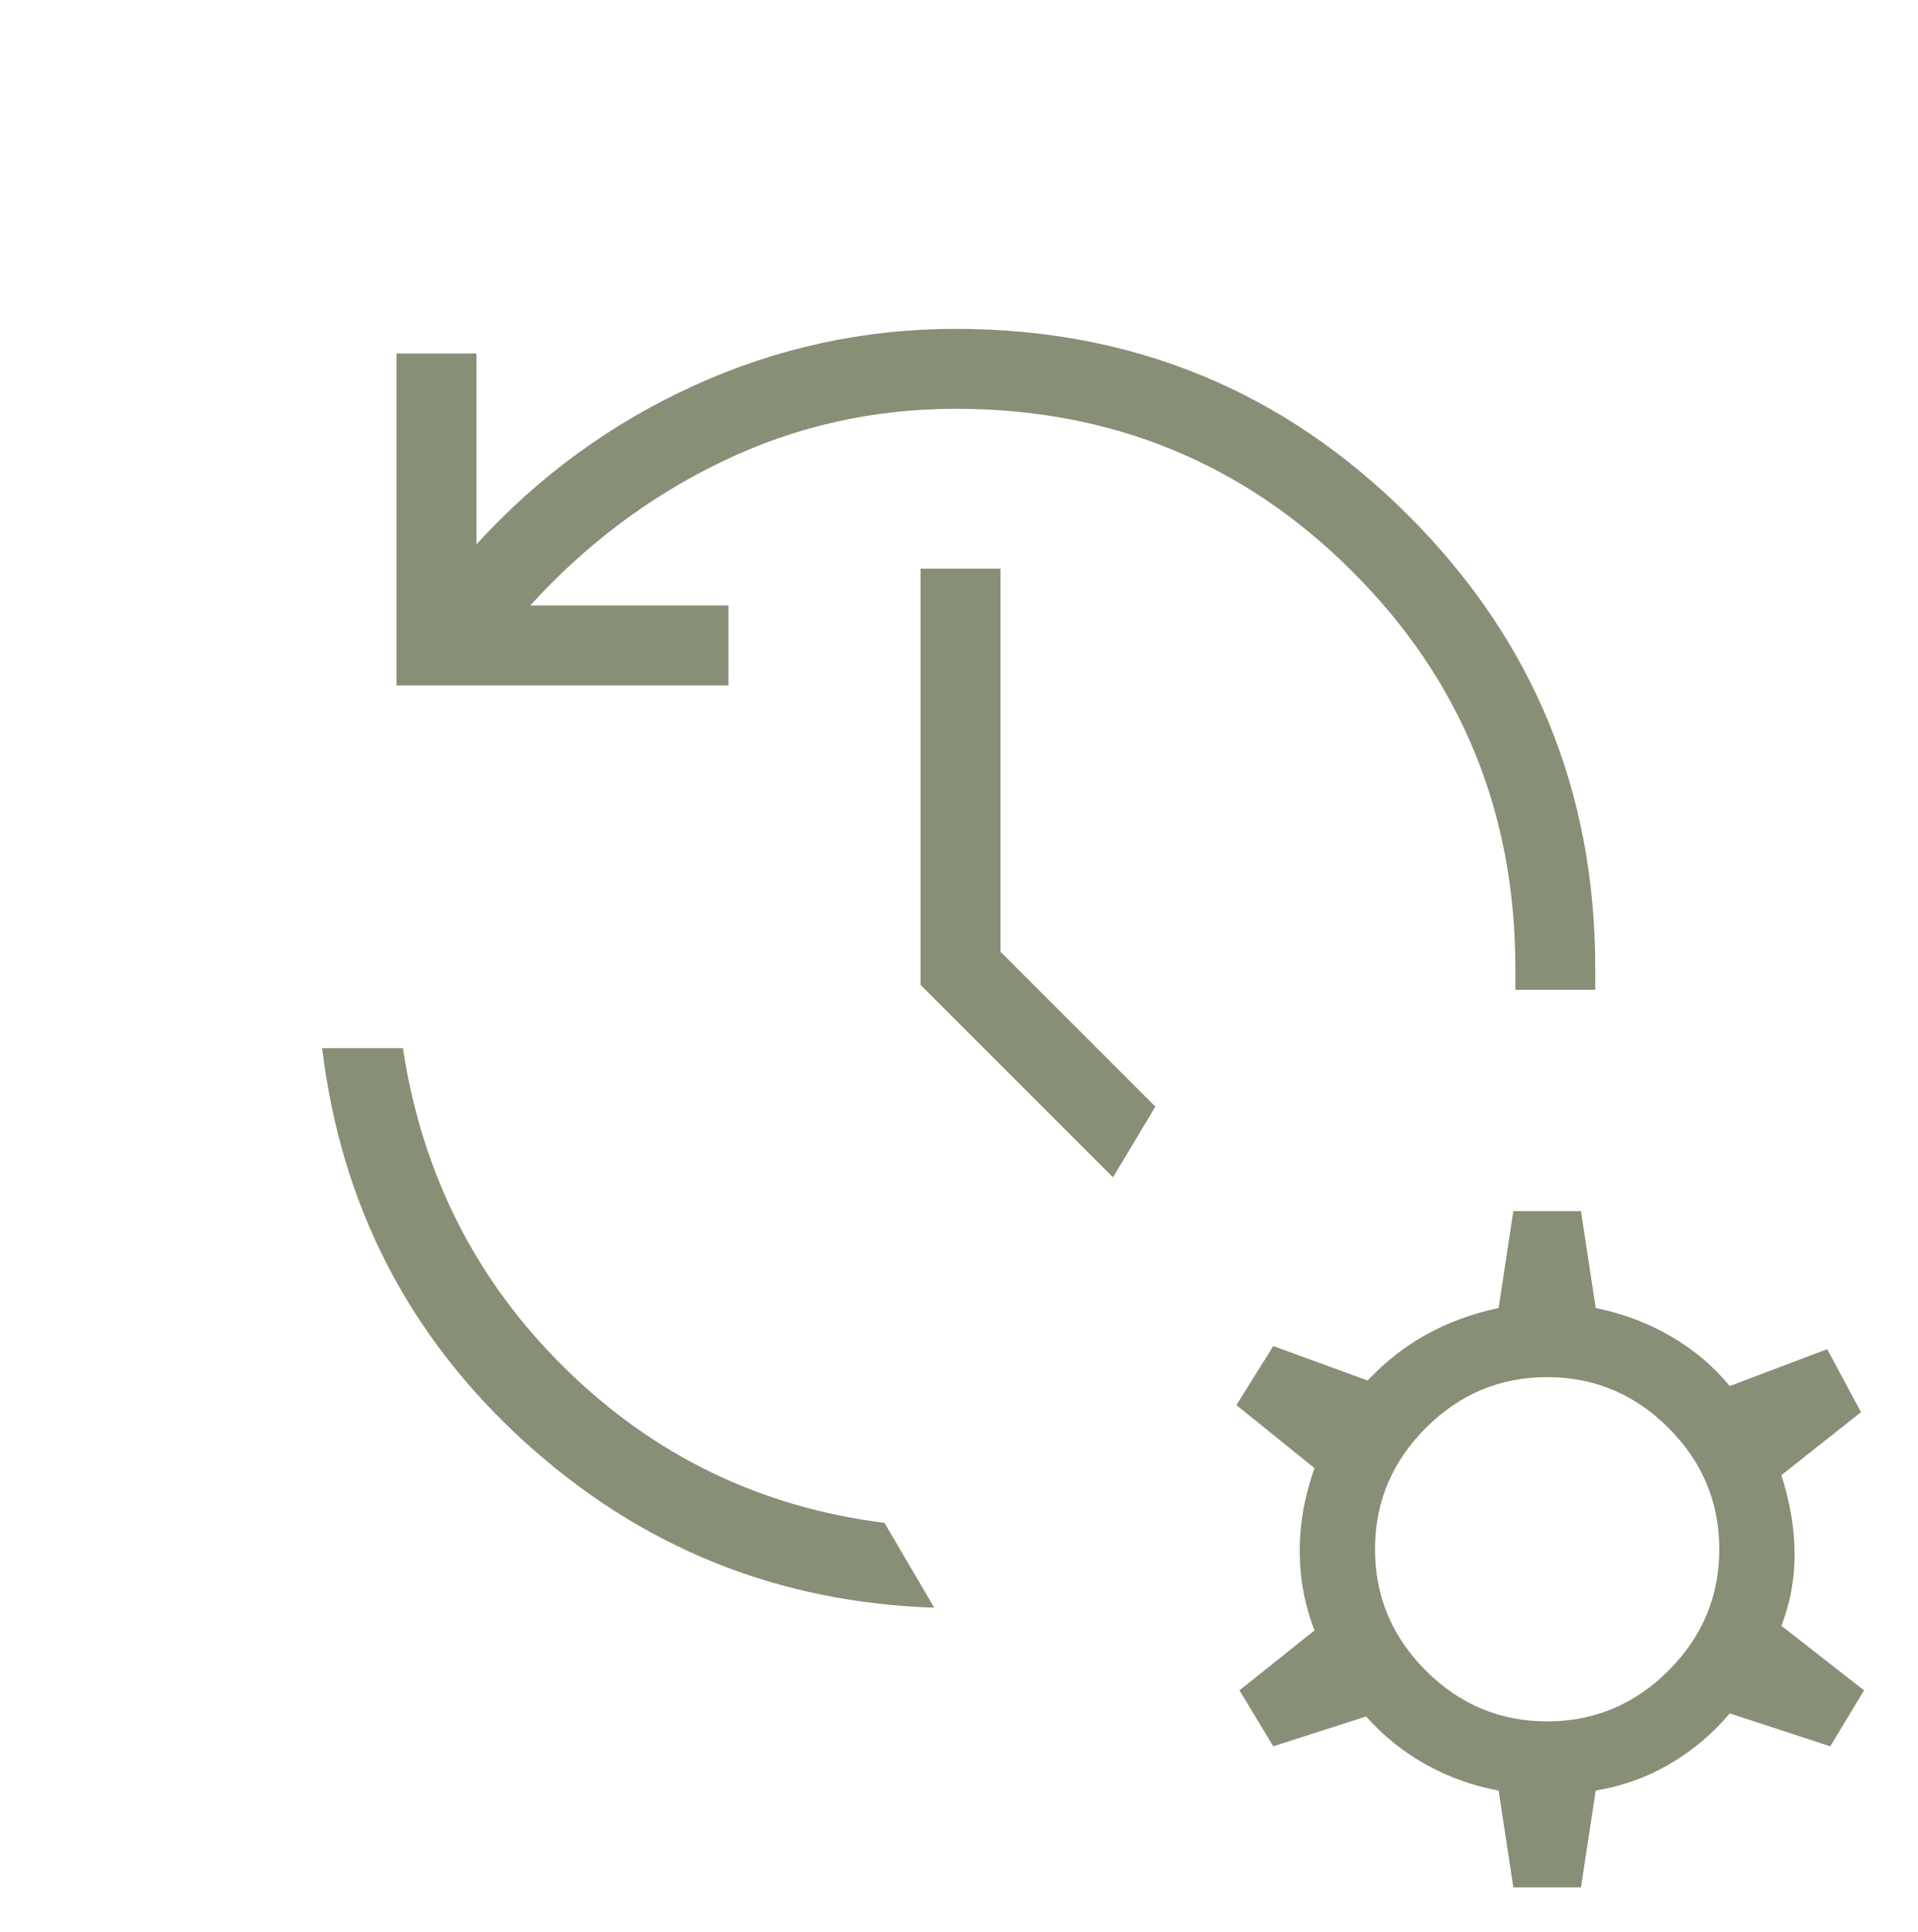 <svg width="140" height="141" viewBox="0 0 140 141" fill="none" xmlns="http://www.w3.org/2000/svg">
<g id="manage_history">
<mask id="mask0_506_4217" style="mask-type:alpha" maskUnits="userSpaceOnUse" x="0" y="0" width="140" height="141">
<rect id="Bounding box" y="0.67" width="140" height="140" fill="#D9D9D9"/>
</mask>
<g mask="url(#mask0_506_4217)">
<path id="manage_history_2" d="M28.942 50.029V25.799H34.775V39.731C39.285 34.78 44.571 30.921 50.632 28.154C56.694 25.387 63.075 24.003 69.775 24.003C82.714 24.003 93.726 28.547 102.812 37.633C111.899 46.719 116.442 57.732 116.442 70.67V72.241H110.609V70.67C110.609 59.295 106.647 49.646 98.723 41.722C90.8 33.799 81.15 29.837 69.775 29.837C63.74 29.837 58.067 31.112 52.758 33.662C47.448 36.212 42.762 39.723 38.701 44.196H53.174V50.029H28.942ZM23.513 76.503H29.413C30.804 85.695 34.748 93.482 41.243 99.865C47.739 106.248 55.511 110.008 64.559 111.145L68.195 117.337C56.722 116.962 46.753 112.926 38.287 105.227C29.821 97.528 24.896 87.953 23.513 76.503ZM81.241 85.927L67.196 71.882V41.503H73.029V69.458L84.337 80.766L81.241 85.927ZM110.463 137.753L109.387 130.686C107.546 130.35 105.798 129.727 104.142 128.818C102.486 127.909 101.01 126.729 99.716 125.279L92.941 127.455L90.472 123.371L95.947 118.996C95.229 117.135 94.87 115.198 94.87 113.186C94.87 111.175 95.229 109.163 95.947 107.15L90.249 102.552L92.941 98.244L99.829 100.757C101.123 99.38 102.561 98.256 104.142 97.385C105.723 96.514 107.471 95.873 109.387 95.462L110.463 88.395H115.399L116.476 95.462C118.465 95.873 120.294 96.563 121.962 97.531C123.629 98.499 125.061 99.709 126.258 101.161L133.37 98.469L135.838 103.067L130.028 107.667C130.671 109.678 130.992 111.604 130.992 113.444C130.992 115.284 130.671 117.023 130.028 118.661L136.062 123.371L133.595 127.455L126.258 125.054C125.039 126.506 123.601 127.723 121.944 128.706C120.288 129.69 118.465 130.35 116.476 130.686L115.399 137.753H110.463ZM112.93 125.638C116.363 125.638 119.316 124.402 121.788 121.931C124.26 119.459 125.495 116.507 125.495 113.074C125.495 109.641 124.26 106.689 121.788 104.218C119.316 101.746 116.363 100.511 112.93 100.511C109.498 100.511 106.546 101.746 104.074 104.218C101.603 106.689 100.367 109.641 100.367 113.074C100.367 116.507 101.603 119.459 104.074 121.931C106.546 124.402 109.498 125.638 112.93 125.638Z" fill="#888F77"/>
</g>
</g>
</svg>
